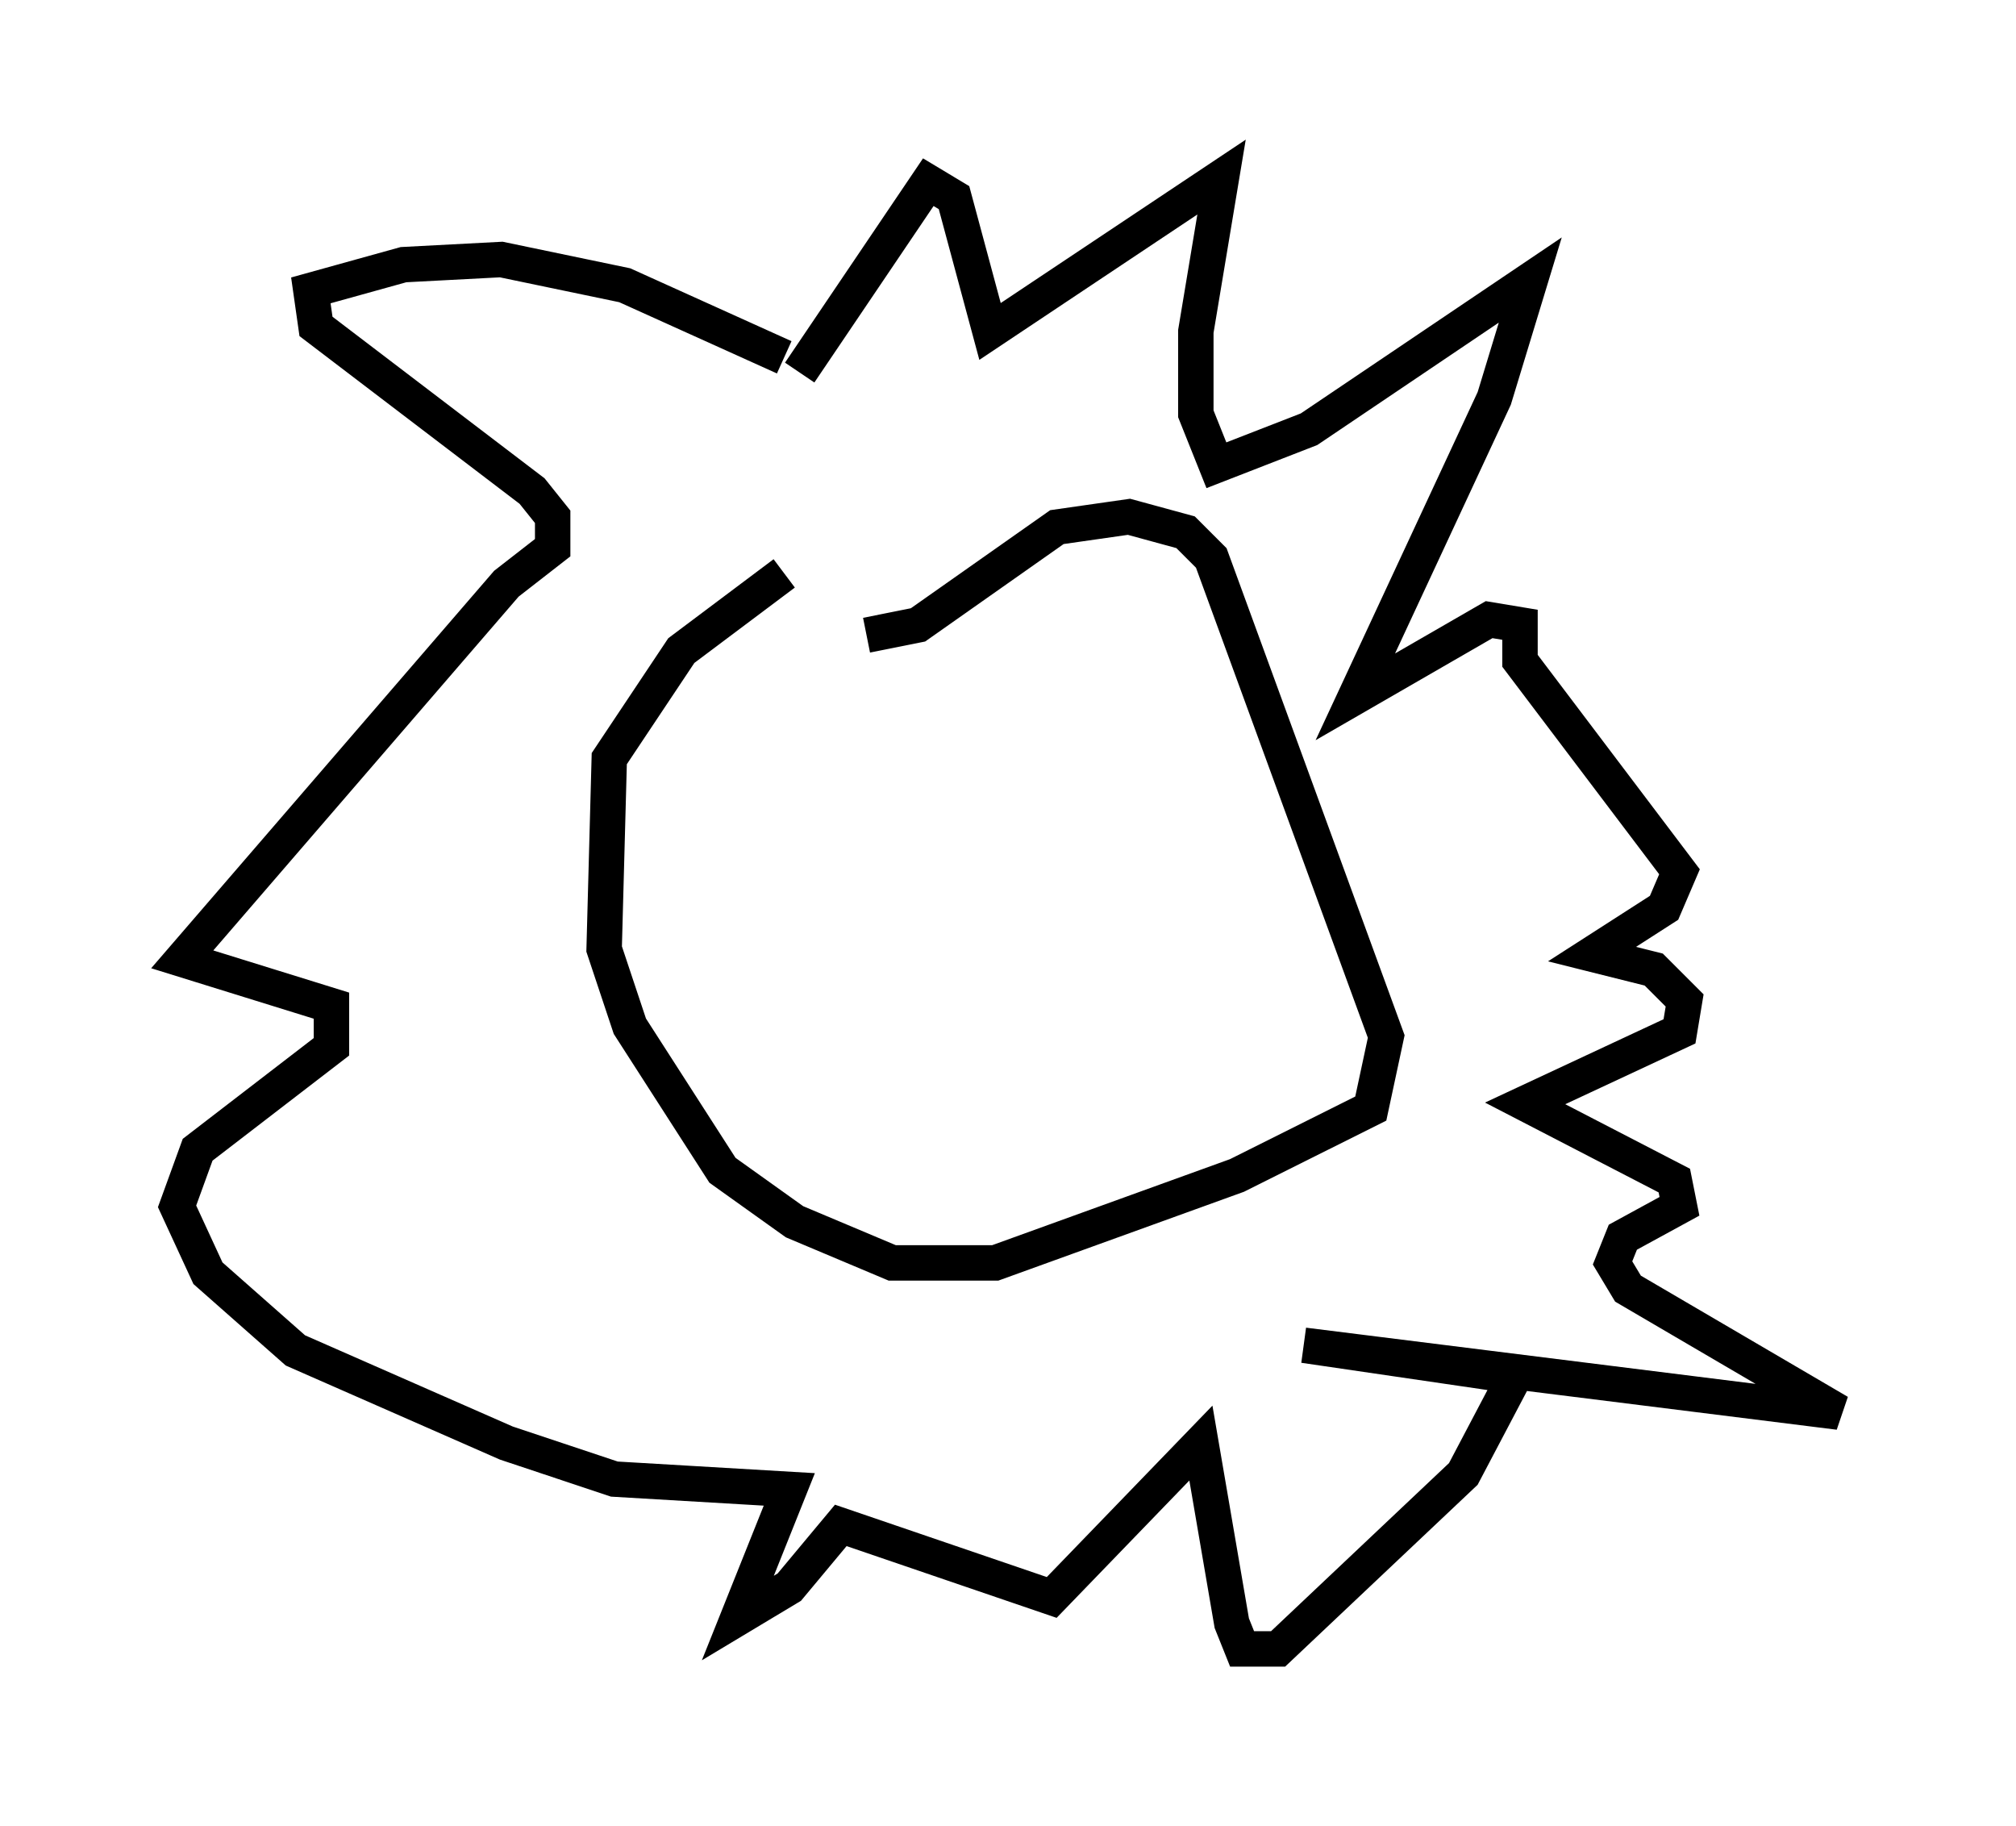 <?xml version="1.0" encoding="utf-8" ?>
<svg baseProfile="full" height="51.542" version="1.1" width="56.916" xmlns="http://www.w3.org/2000/svg" xmlns:ev="http://www.w3.org/2001/xml-events" xmlns:xlink="http://www.w3.org/1999/xlink"><defs /><rect fill="white" height="51.542" width="56.916" x="0" y="0" /><path d="M25.771, 15.749 m-3.631, 0.436 l-2.905, 2.179 -2.034, 3.05 l-0.145, 5.374 0.726, 2.179 l2.615, 4.067 2.034, 1.453 l2.76, 1.162 2.905, 0.0 l6.827, -2.469 3.777, -1.888 l0.436, -2.034 -4.939, -13.508 l-0.726, -0.726 -1.598, -0.436 l-2.034, 0.291 -3.922, 2.76 l-1.453, 0.291 m-2.324, -7.844 l-4.503, -2.034 -3.486, -0.726 l-2.76, 0.145 -2.615, 0.726 l0.145, 1.017 6.101, 4.648 l0.581, 0.726 0.0, 0.872 l-1.307, 1.017 -9.151, 10.603 l4.212, 1.307 0.0, 1.162 l-3.777, 2.905 -0.581, 1.598 l0.872, 1.888 2.469, 2.179 l5.955, 2.615 3.05, 1.017 l4.939, 0.291 -1.453, 3.631 l1.453, -0.872 1.453, -1.743 l5.955, 2.034 4.212, -4.358 l0.872, 5.084 0.291, 0.726 l1.017, 0.0 5.229, -4.939 l1.453, -2.76 -5.955, -0.872 l15.106, 1.888 -5.955, -3.486 l-0.436, -0.726 0.291, -0.726 l1.598, -0.872 -0.145, -0.726 l-4.212, -2.179 4.358, -2.034 l0.145, -0.872 -0.872, -0.872 l-1.743, -0.436 2.034, -1.307 l0.436, -1.017 -4.503, -5.955 l0.0, -1.017 -0.872, -0.145 l-3.777, 2.179 3.922, -8.425 l1.017, -3.341 -6.246, 4.212 l-2.615, 1.017 -0.581, -1.453 l0.0, -2.324 0.726, -4.358 l-6.536, 4.358 -1.017, -3.777 l-0.726, -0.436 -3.631, 5.374 " fill="none" stroke="black" stroke-width="1" /></svg>